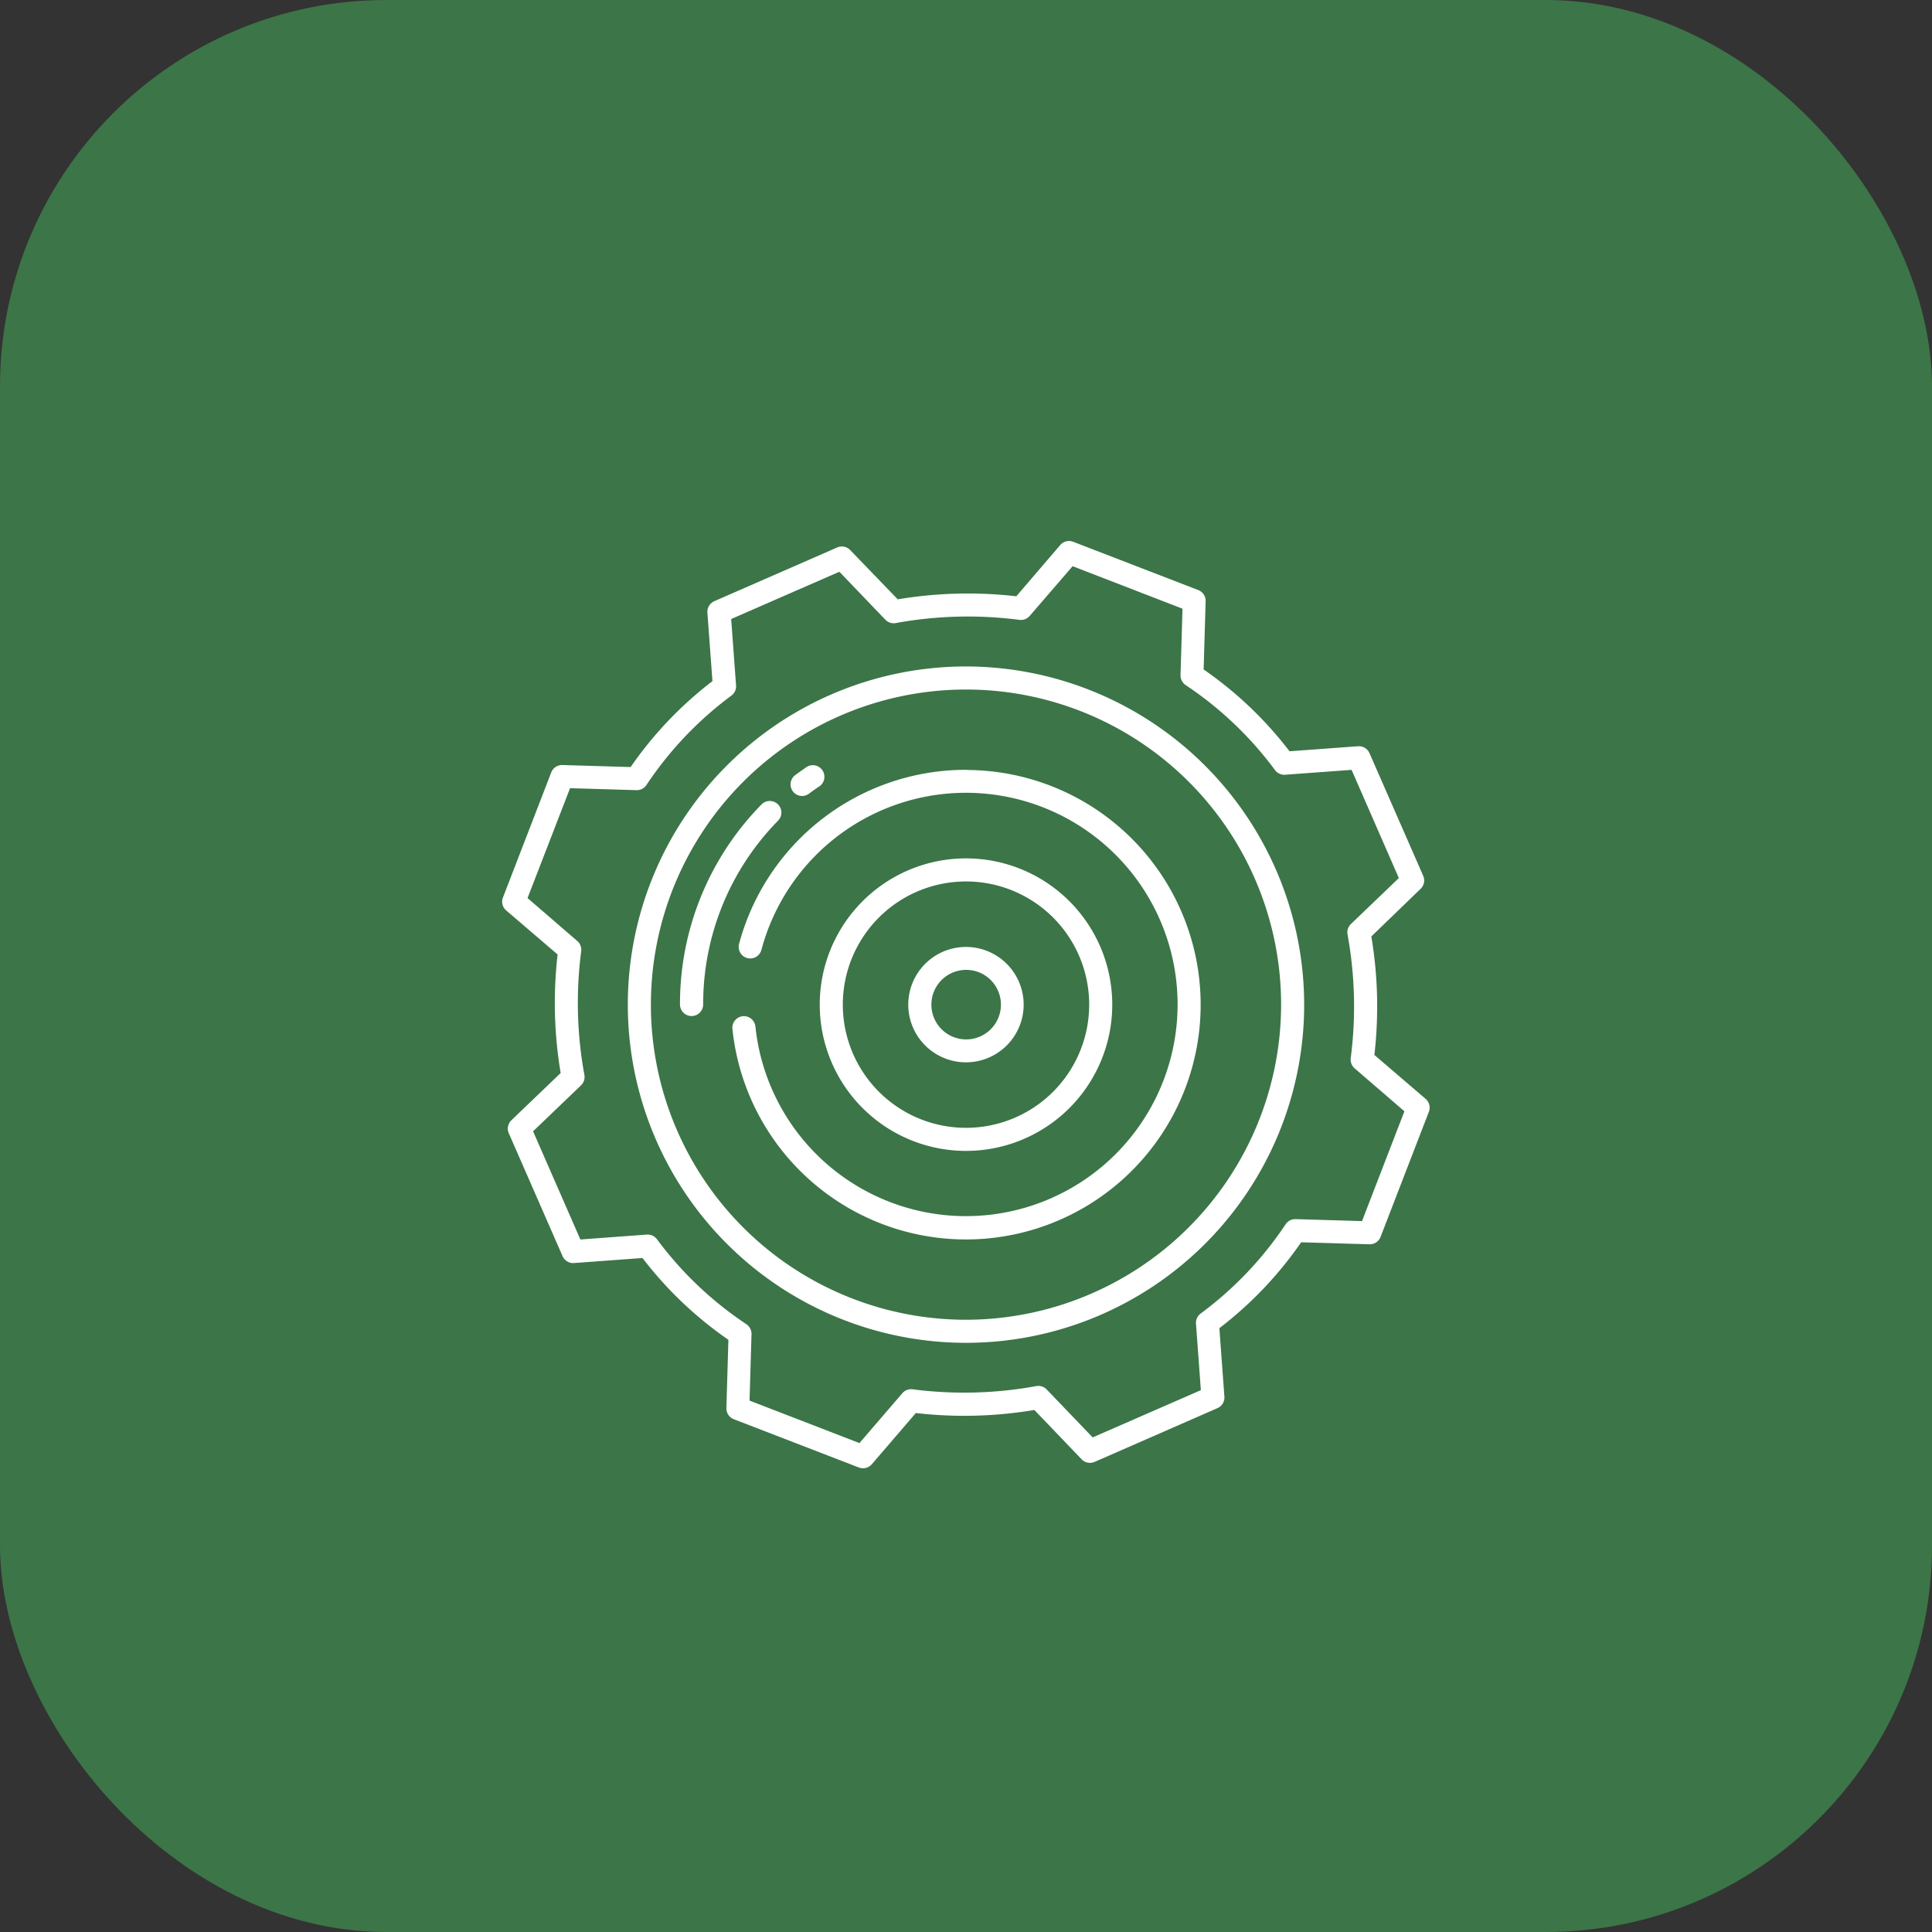 <svg xmlns="http://www.w3.org/2000/svg" width="50" height="50" viewBox="0 0 50 50">
  <rect x="0" y="0" width="50" height="50" fill="#333333" stroke="none"/>
  <g id="Groupe_13361" data-name="Groupe 13361" transform="translate(15810 10981)">
    <rect id="Rectangle_2558" data-name="Rectangle 2558" width="50" height="50" rx="10" transform="translate(-15810 -10981)" fill="#3c7548"/>
    <g id="settings" transform="translate(-15811.998 -10981.998)">
      <path id="Tracé_42" data-name="Tracé 42" d="M187.549,183.764a3.785,3.785,0,1,0-3.785,3.785A3.785,3.785,0,0,0,187.549,183.764Zm-6.973,0a3.188,3.188,0,1,1,3.188,3.188A3.188,3.188,0,0,1,180.576,183.764Z" transform="translate(-156.766 -156.766)" fill="#fff"/>
      <g id="Groupe_66" data-name="Groupe 66" transform="translate(14.998 14.998)">
        <path id="Tracé_43" data-name="Tracé 43" d="M229.006,227.514a1.493,1.493,0,1,0-1.493,1.493A1.493,1.493,0,0,0,229.006,227.514Zm-2.388,0a.9.9,0,1,1,.9.9A.9.9,0,0,1,226.618,227.514Z" transform="translate(-215.514 -215.514)" fill="#fff"/>
        <path id="Tracé_44" data-name="Tracé 44" d="M88.976,80.224a8.752,8.752,0,1,0,8.752,8.752A8.762,8.762,0,0,0,88.976,80.224Zm0,16.907a8.155,8.155,0,1,1,8.155-8.155A8.164,8.164,0,0,1,88.976,97.131Z" transform="translate(-76.976 -76.976)" fill="#fff"/>
        <path id="Tracé_45" data-name="Tracé 45" d="M37.567,28.3a10.95,10.95,0,0,0-.079-3.067L38.764,24a.3.3,0,0,0,.067-.335L37.44,20.489a.3.3,0,0,0-.3-.178l-1.769.13a9.834,9.834,0,0,0-2.223-2.117l.052-1.768a.3.3,0,0,0-.191-.287l-3.238-1.25a.3.3,0,0,0-.334.084L28.3,16.43a10.949,10.949,0,0,0-3.068.079L24,15.233a.3.3,0,0,0-.335-.067l-3.181,1.391a.3.3,0,0,0-.178.3l.13,1.769a9.833,9.833,0,0,0-2.117,2.223l-1.768-.052a.3.3,0,0,0-.287.191l-1.25,3.238a.3.3,0,0,0,.084.334L16.429,25.7a10.95,10.95,0,0,0,.079,3.067l-1.276,1.224a.3.3,0,0,0-.067.335l1.392,3.181a.3.3,0,0,0,.3.178l1.769-.13a9.833,9.833,0,0,0,2.223,2.117l-.052,1.768a.3.3,0,0,0,.191.287l3.238,1.25a.3.3,0,0,0,.334-.084L25.7,37.567a10.946,10.946,0,0,0,3.067-.079l1.224,1.277a.3.3,0,0,0,.335.067l3.181-1.392a.3.3,0,0,0,.178-.3l-.13-1.769a9.833,9.833,0,0,0,2.117-2.223l1.768.052a.3.3,0,0,0,.287-.191l1.25-3.238a.3.3,0,0,0-.084-.334Zm-.32,4.3-1.72-.051a.3.3,0,0,0-.257.133,9.243,9.243,0,0,1-2.2,2.311.3.3,0,0,0-.12.262l.126,1.72-2.8,1.223-1.19-1.241a.3.3,0,0,0-.269-.087,10.353,10.353,0,0,1-3.2.083.3.3,0,0,0-.265.1L24.24,38.345l-2.844-1.1.051-1.72a.3.3,0,0,0-.133-.257A9.245,9.245,0,0,1,19,33.069a.3.3,0,0,0-.262-.12l-1.72.127-1.224-2.8,1.241-1.19a.3.3,0,0,0,.087-.269,10.353,10.353,0,0,1-.083-3.2.3.3,0,0,0-.1-.265L15.651,24.24l1.1-2.844,1.72.051a.3.3,0,0,0,.257-.133A9.243,9.243,0,0,1,20.927,19a.3.3,0,0,0,.12-.262l-.126-1.72,2.8-1.223,1.19,1.241a.3.3,0,0,0,.269.087,10.353,10.353,0,0,1,3.2-.083.3.3,0,0,0,.265-.1l1.112-1.289,2.844,1.1-.051,1.72a.3.3,0,0,0,.133.257,9.245,9.245,0,0,1,2.312,2.2.3.3,0,0,0,.262.12l1.72-.126,1.223,2.8-1.241,1.19a.3.3,0,0,0-.087.269,10.355,10.355,0,0,1,.083,3.2.3.3,0,0,0,.1.265l1.289,1.112Z" transform="translate(-14.998 -14.998)" fill="#fff"/>
      </g>
      <path id="Tracé_46" data-name="Tracé 46" d="M109.848,150.261a.3.3,0,0,0-.422,0,7.362,7.362,0,0,0-2.113,5.179.3.3,0,1,0,.6,0,6.768,6.768,0,0,1,1.943-4.761A.3.3,0,0,0,109.848,150.261Z" transform="translate(-87.717 -128.447)" fill="#fff"/>
      <path id="Tracé_47" data-name="Tracé 47" d="M165.1,132.637a.3.3,0,0,0,.178-.059c.08-.06.163-.119.246-.175a.3.3,0,1,0-.336-.494c-.09.061-.18.125-.268.19a.3.3,0,0,0,.179.538Z" transform="translate(-142.345 -111.039)" fill="#fff"/>
      <path id="Tracé_48" data-name="Tracé 48" d="M140.687,133.941a6.077,6.077,0,0,0-5.9,4.513.3.3,0,0,0,.287.369h.007a.3.3,0,0,0,.286-.221,5.478,5.478,0,1,1-.155,1.983.3.3,0,0,0-.295-.269h-.006a.3.3,0,0,0-.294.329,6.075,6.075,0,1,0,6.067-6.7Z" transform="translate(-113.664 -113.02)" fill="#fff"/>
    </g>
  </g>
</svg>
